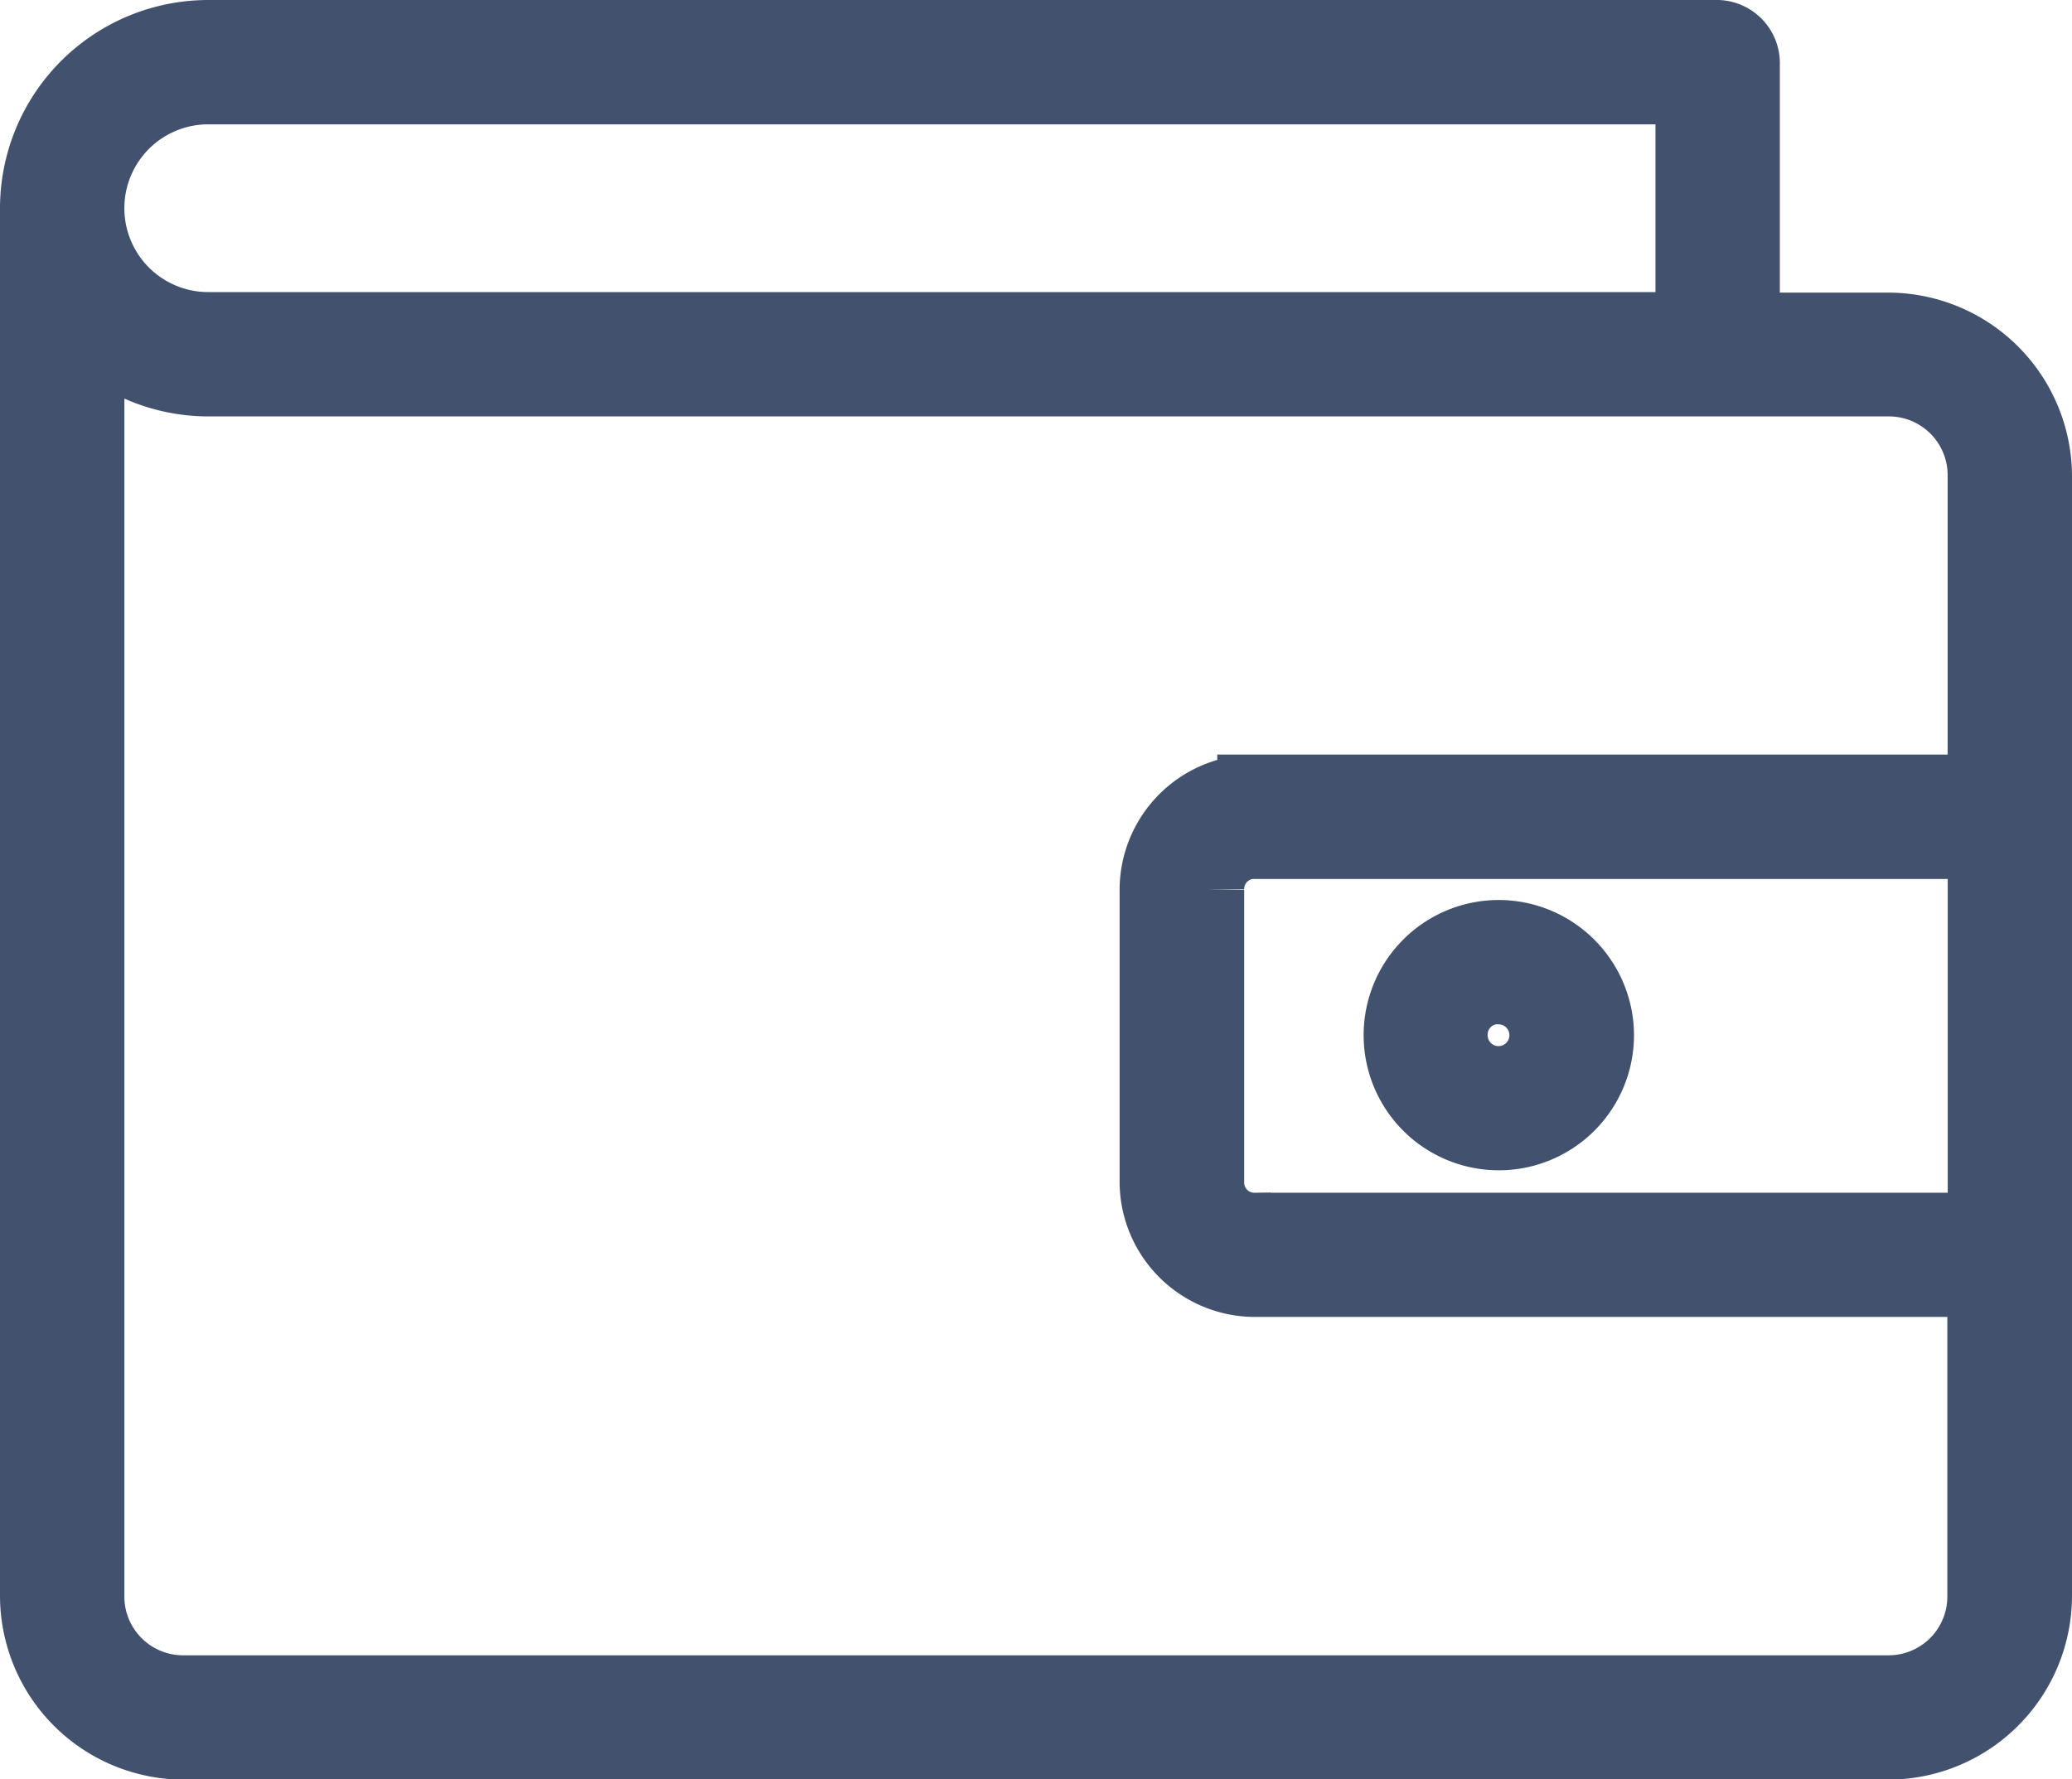 <svg xmlns="http://www.w3.org/2000/svg" width="27.39" height="23.528" viewBox="0 0 27.39 23.528">
    <path fill="#42526e" stroke="#42526e" d="M11.253 15A2.255 2.255 0 0 0 9 17.253V35.6a1.933 1.933 0 0 0 1.931 1.931h22.528A1.933 1.933 0 0 0 35.39 35.6V20.8a1.933 1.933 0 0 0-1.931-1.931h-1.931v-3.54a.335.335 0 0 0-.322-.329zm0 .644h19.631v3.218H11.253a1.609 1.609 0 1 1 0-3.218zm-1.609 3.178a2.243 2.243 0 0 0 1.609.684h22.206a1.277 1.277 0 0 1 1.287 1.287v4.184h-9.655a1.291 1.291 0 0 0-1.291 1.287v3.862a1.291 1.291 0 0 0 1.287 1.287h9.655V35.6a1.277 1.277 0 0 1-1.287 1.287H10.931A1.277 1.277 0 0 1 9.644 35.6zm15.448 6.8h9.655v5.149h-9.656a.635.635 0 0 1-.644-.644v-3.863a.635.635 0 0 1 .644-.644zm3.217 1.278a1.287 1.287 0 1 0 1.291 1.285 1.291 1.291 0 0 0-1.291-1.285zm0 .644a.644.644 0 1 1-.644.644.639.639 0 0 1 .644-.647z" transform="translate(-8.5 -14.5)"/>
</svg>
